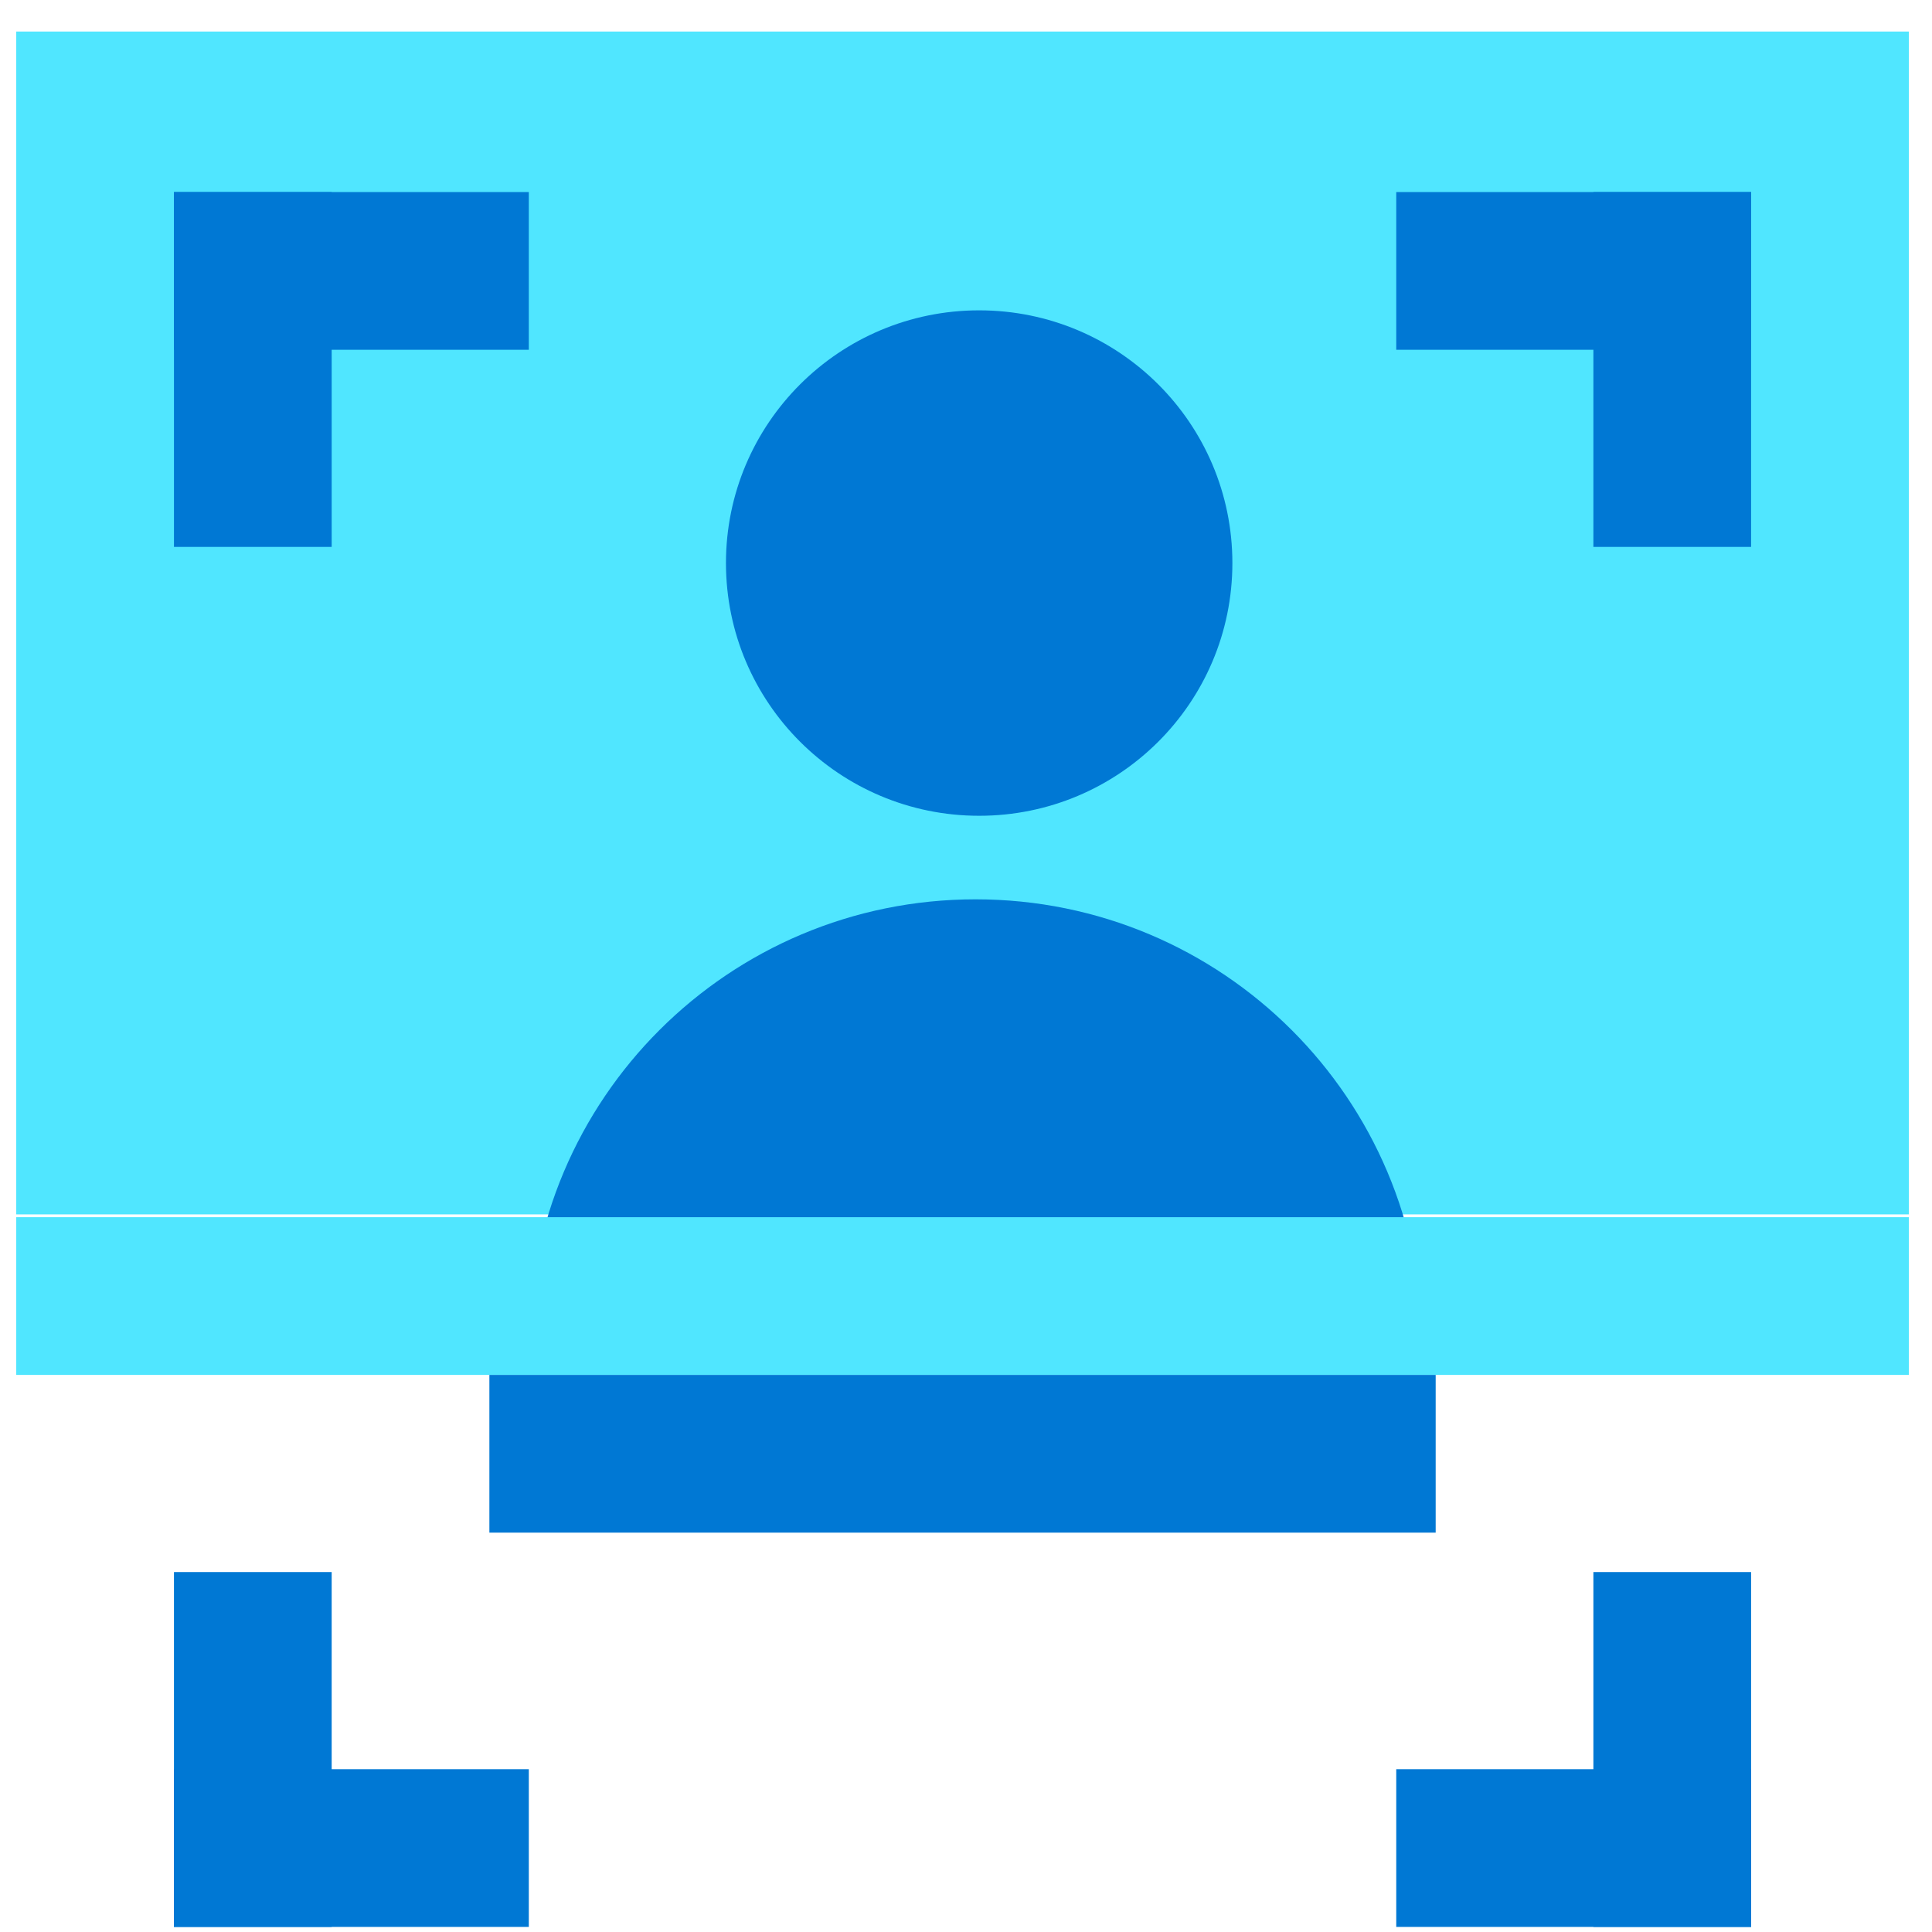 <svg xmlns="http://www.w3.org/2000/svg" viewBox="0 0 49 49"><path d="M37.412 12.871h11v-5h-11v5zM37.412 5.871h11v-5h-11v5z" fill="#50E6FF"/><path d="M.412.8h48v30h-48V.8z" fill="#50E6FF"/><path d="M13.412 34.121c0-6.25 5.069-11.312 11.331-11.312 6.263 0 11.332 5.063 11.332 11.312H13.412zM31.256 14.28c0 3.541-2.875 6.41-6.422 6.41-3.547 0-6.422-2.869-6.422-6.41 0-3.54 2.875-6.409 6.422-6.409 3.547 0 6.422 2.868 6.422 6.41z" fill="#0078D4"/><path d="M.412 32.871h48" stroke="#50E6FF" stroke-width="4"/><path d="M8.412 4.871h-4v9h4v-9z" fill="#0078D4"/><path d="M4.412 4.871v4h9v-4h-9zM40.412 4.871h4v9h-4v-9z" fill="#0078D4"/><path d="M44.412 4.871v4h-9v-4h9zM40.412 48.871h4v-9h-4v9z" fill="#0078D4"/><path d="M44.412 48.871v-4h-9v4h9zM8.412 48.871h-4v-9h4v9z" fill="#0078D4"/><path d="M4.412 48.871v-4h9v4h-9zM36.412 34.871h-24v4h24v-4z" fill="#0078D4"/></svg>